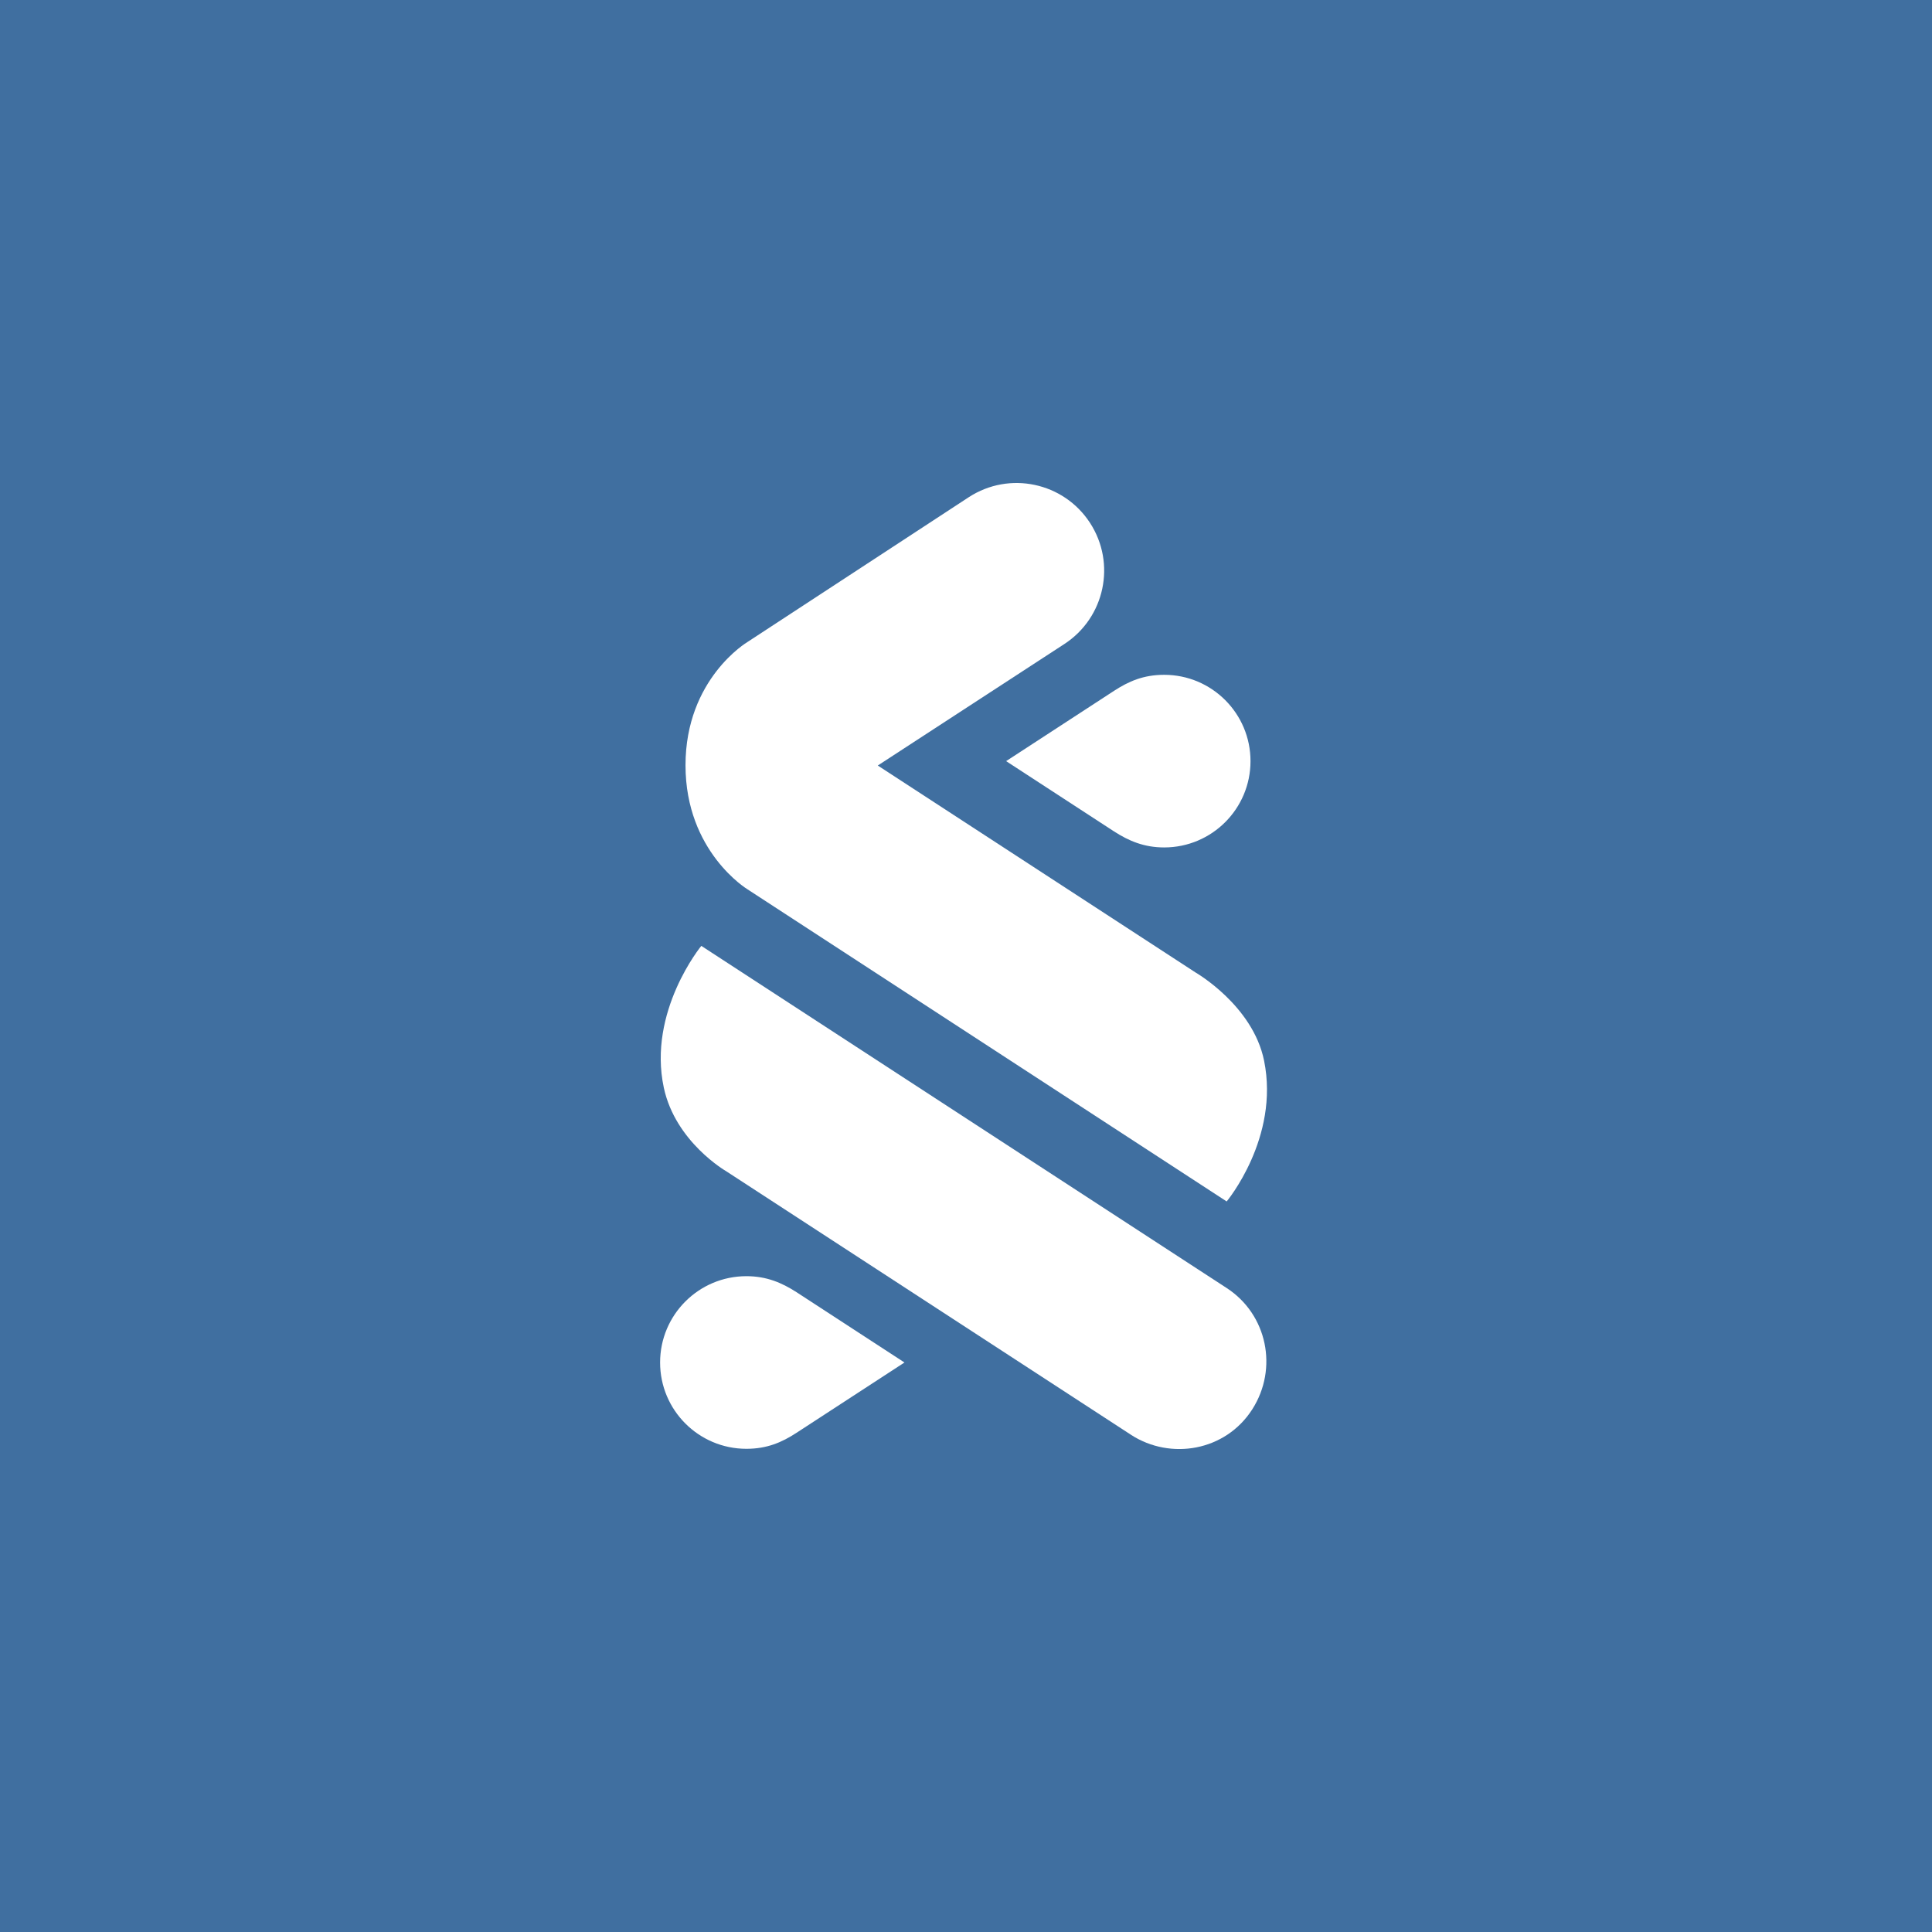 <svg width="120" height="120" viewBox="0 0 120 120" fill="none" xmlns="http://www.w3.org/2000/svg">
<rect width="120" height="120" fill="#406FA0"/>
<g clip-path="url(#clip0_1214_48920)">
<path d="M70.252 89.12L45.106 72.748C45.106 72.748 41.953 70.936 41.231 67.559C40.216 62.816 43.56 58.75 43.56 58.75L76.196 80.005C78.713 81.645 79.4 85.002 77.782 87.534C76.12 90.136 72.704 90.707 70.252 89.122" fill="white"/>
<path d="M46.43 55.238C46.43 55.238 42.578 52.913 42.578 47.532C42.578 42.152 46.428 39.875 46.428 39.875L60.175 30.88C62.694 29.242 66.064 29.957 67.702 32.476C69.34 34.995 68.625 38.365 66.106 40.003L54.52 47.548L74.261 60.405C74.261 60.405 77.814 62.443 78.514 65.878C79.491 70.672 76.191 74.624 76.191 74.624L46.43 55.238Z" fill="white"/>
<path d="M72.309 41.914C71.018 41.914 70.1 42.322 69.203 42.904L62.492 47.275L69.203 51.646C70.109 52.228 71.057 52.636 72.309 52.636C75.271 52.636 77.671 50.235 77.671 47.275C77.671 44.316 75.271 41.914 72.309 41.914Z" fill="white"/>
<path d="M46.361 89.988C47.652 89.988 48.571 89.58 49.467 88.998L56.178 84.627L49.467 80.256C48.562 79.674 47.613 79.266 46.361 79.266C43.399 79.266 41 81.667 41 84.627C41 87.587 43.399 89.988 46.361 89.988Z" fill="white"/>
</g>
<defs>
<clipPath id="clip0_1214_48920">
<rect width="37.698" height="60" fill="white" transform="translate(41 30)"/>
</clipPath>
</defs>
</svg>
